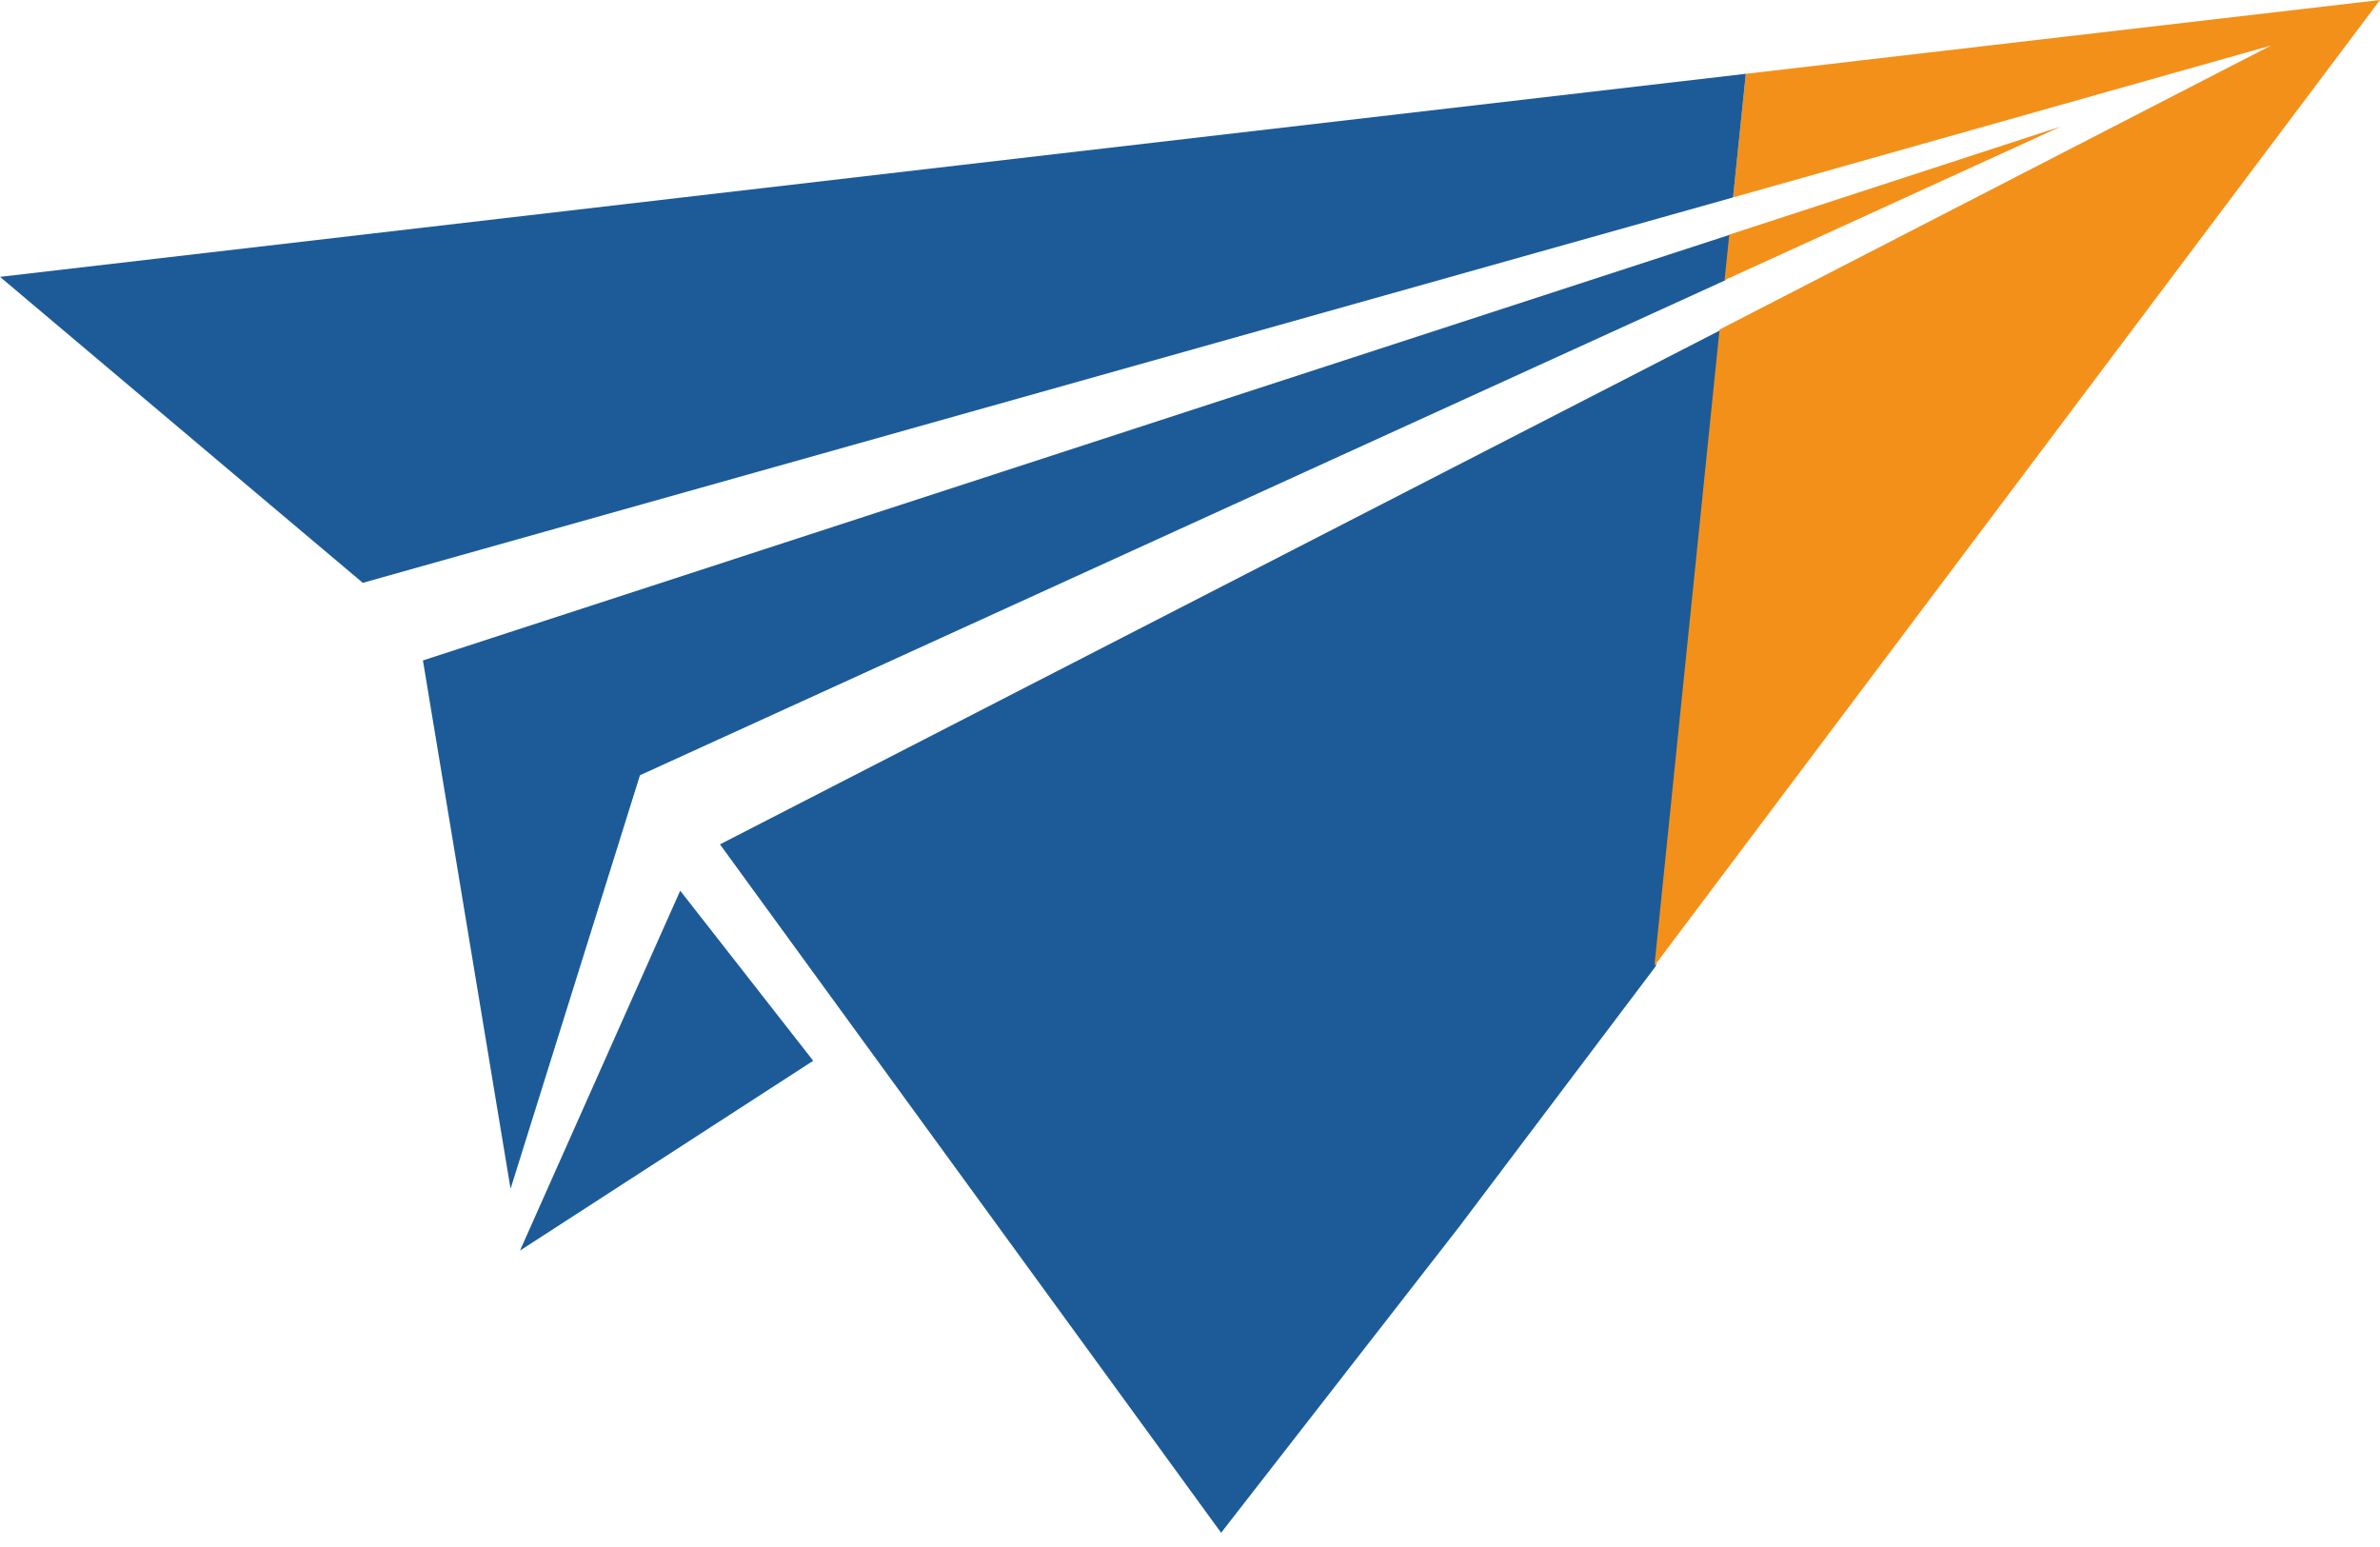 <svg width="80" height="52" viewBox="0 0 80 52" fill="none" xmlns="http://www.w3.org/2000/svg">
<path d="M17.478 42.037L22.864 29.939L27.335 35.656L17.478 42.037Z" fill="#1C5B98"/>
<path d="M24.201 28.382L41.046 51.521L49.025 41.266L55.661 32.471L57.851 11.087L24.201 28.382Z" fill="#1C5B98"/>
<path d="M58.683 2.481L58.254 6.636L76.335 1.531L57.8 11.077L55.61 32.465L80 0L58.683 2.481Z" fill="#F39019"/>
<path d="M32.159 5.564L0 9.306L9.04 16.932L12.195 19.591L58.254 6.636L58.683 2.481L32.159 5.564Z" fill="#1C5B98"/>
<path d="M14.216 22.2L17.162 39.959L21.511 26.059L57.999 9.418L58.157 7.887L14.216 22.2Z" fill="#1C5B98"/>
<path d="M58.127 7.887L57.968 9.418L69.275 4.252L58.127 7.887Z" fill="#F39019"/>
</svg>
